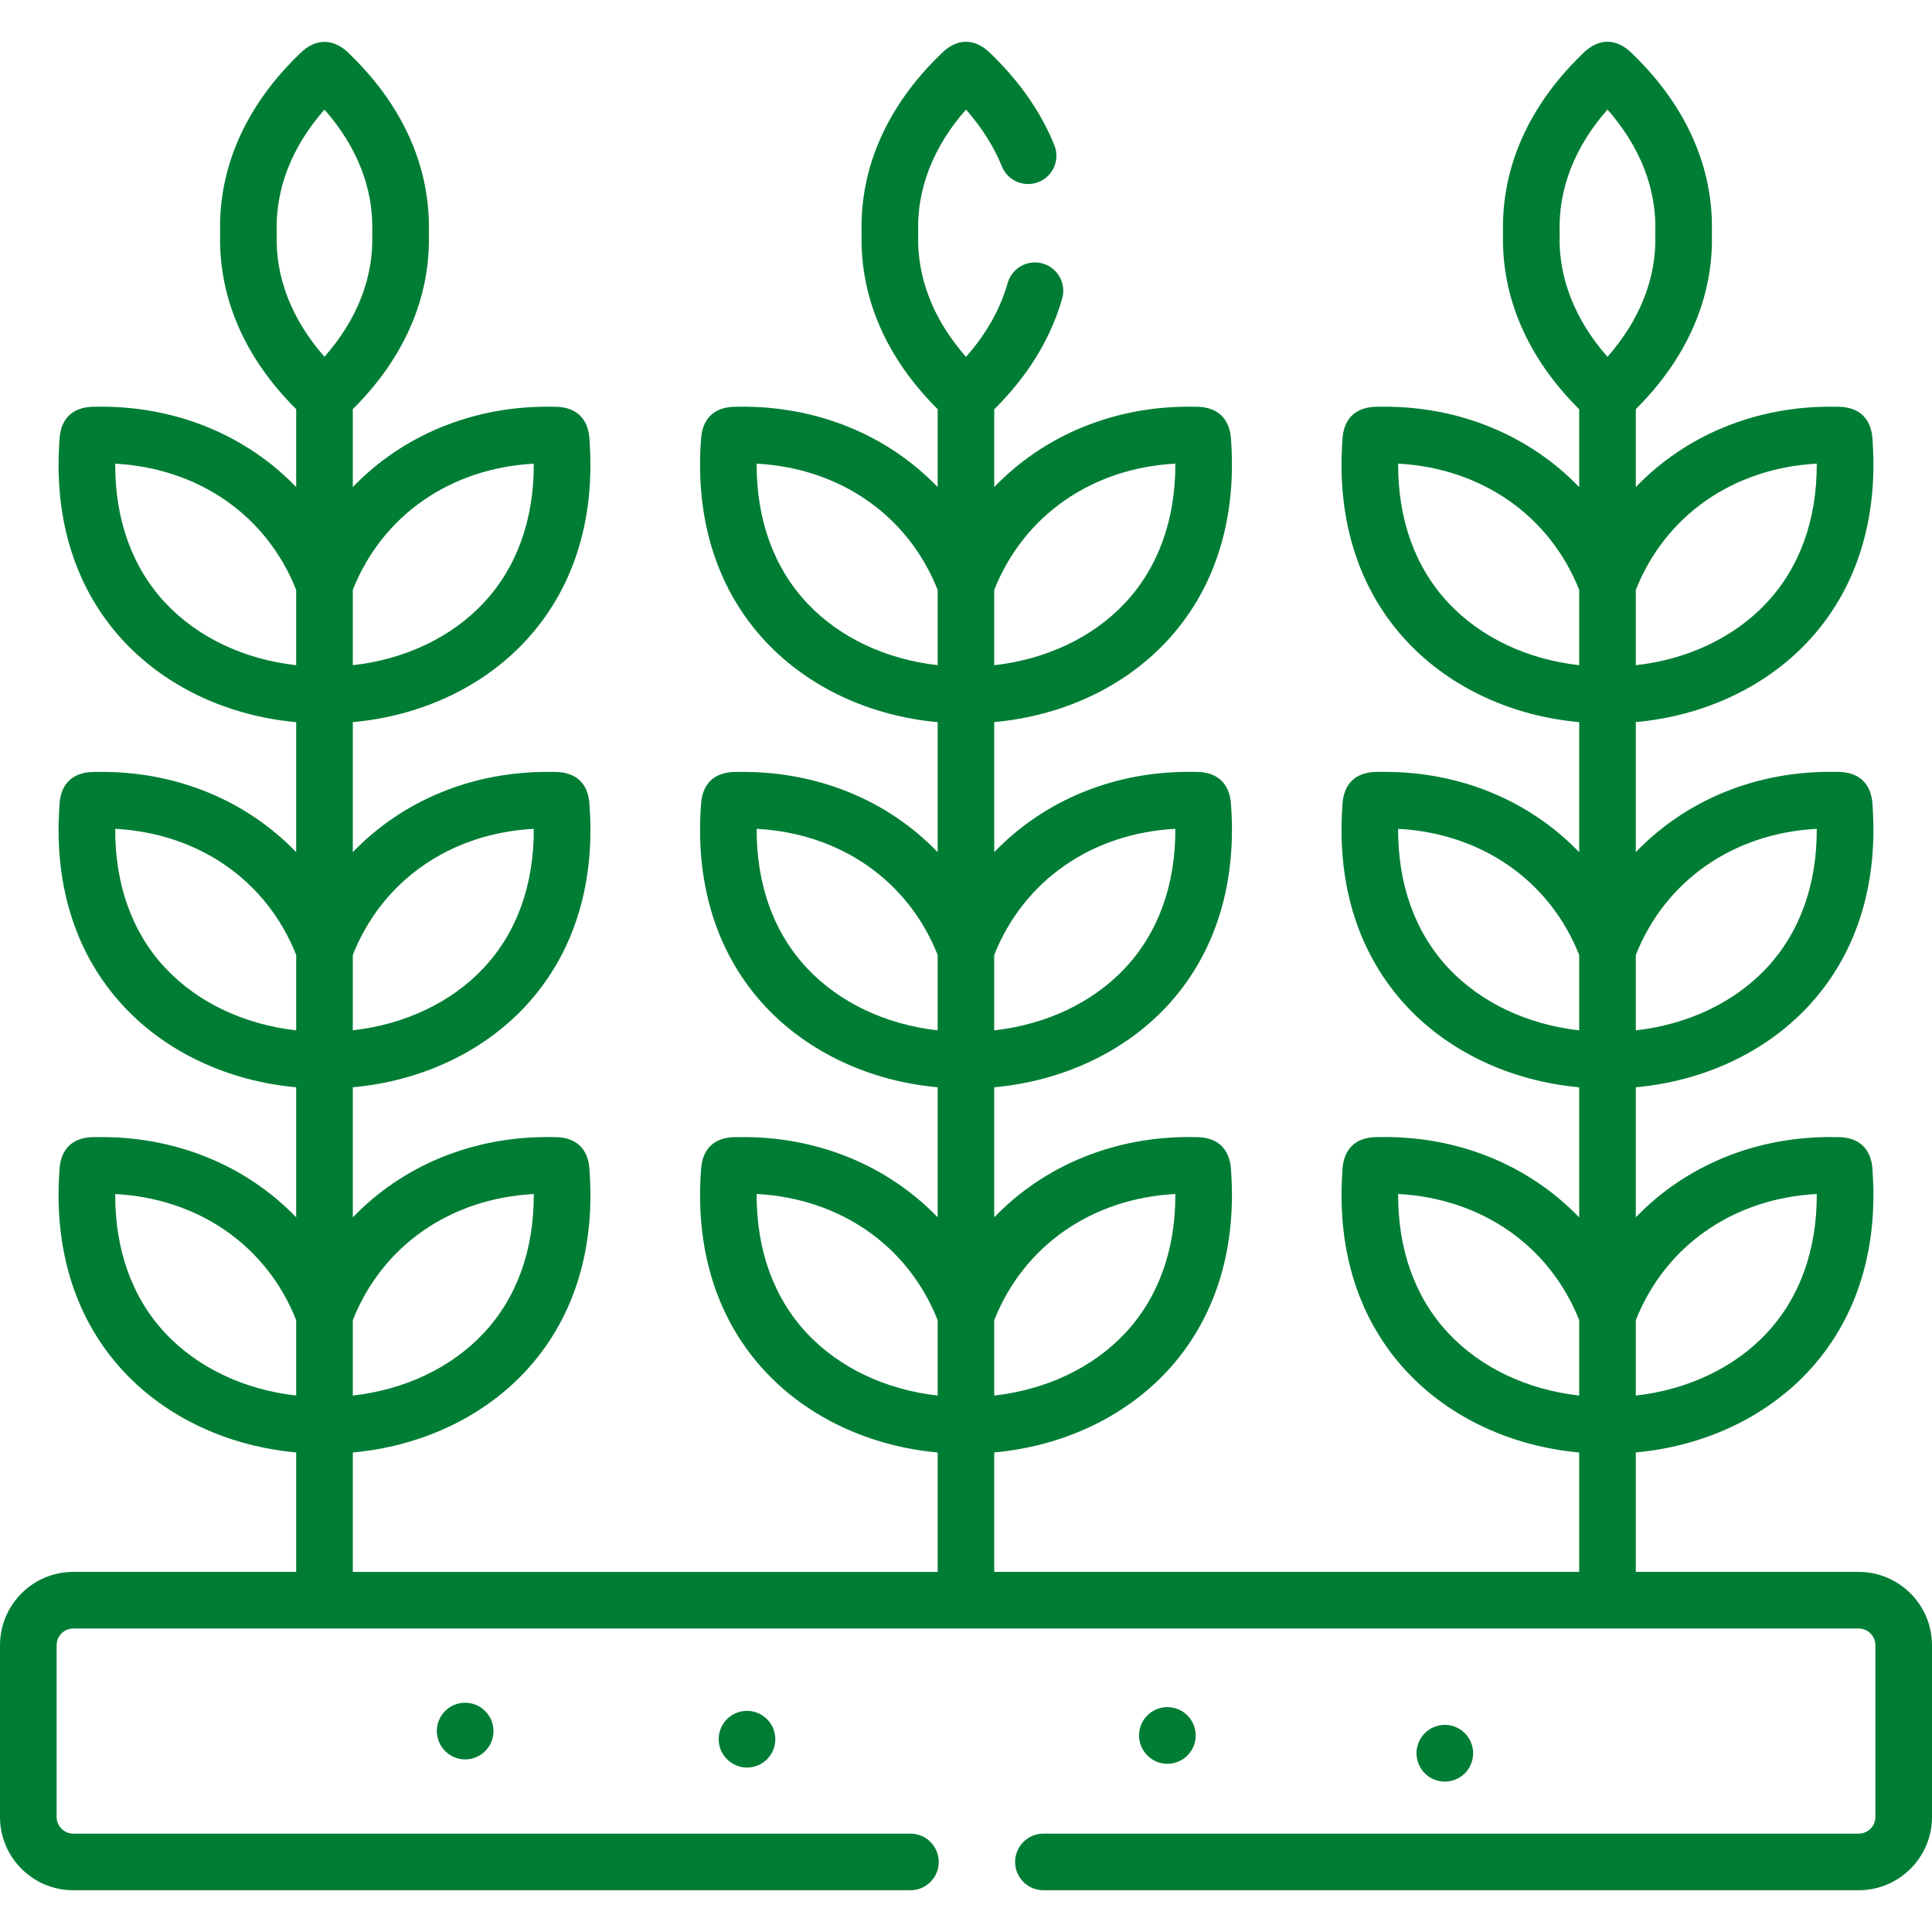<svg width="36" height="36" viewBox="0 0 36 36" fill="none" xmlns="http://www.w3.org/2000/svg">
<g clip-path="url(#clip0_69_108)">
<path d="M13.546 32.034C13.34 32.24 13.34 32.574 13.546 32.78L13.548 32.782C13.651 32.884 13.785 32.936 13.919 32.936C14.055 32.936 14.19 32.884 14.293 32.781C14.499 32.575 14.498 32.24 14.292 32.034C14.086 31.828 13.752 31.828 13.546 32.034Z" fill="#007D35"/>
<path d="M26.922 33.198C27.003 33.198 27.085 33.179 27.162 33.14C27.422 33.008 27.524 32.688 27.392 32.429C27.26 32.169 26.943 32.066 26.683 32.198C26.424 32.33 26.32 32.647 26.452 32.907L26.454 32.911C26.547 33.093 26.731 33.198 26.922 33.198Z" fill="#007D35"/>
<path d="M21.753 32.866C21.888 32.866 22.023 32.814 22.126 32.711C22.332 32.505 22.331 32.17 22.125 31.964C21.919 31.758 21.585 31.758 21.379 31.964C21.173 32.17 21.173 32.504 21.379 32.71L21.381 32.712C21.484 32.815 21.618 32.866 21.753 32.866Z" fill="#007D35"/>
<path d="M8.301 31.876C8.091 32.078 8.086 32.412 8.288 32.622L8.29 32.624C8.393 32.73 8.53 32.784 8.668 32.784C8.8 32.784 8.932 32.735 9.035 32.635C9.244 32.433 9.249 32.098 9.046 31.889C8.844 31.679 8.51 31.674 8.301 31.876Z" fill="#007D35"/>
<path d="M34.633 29.29H30.481V27.064C31.737 26.95 32.883 26.42 33.682 25.569C34.572 24.622 34.991 23.34 34.895 21.859C34.893 21.838 34.892 21.82 34.892 21.804C34.872 21.407 34.642 21.188 34.244 21.188C34.242 21.188 34.239 21.188 34.237 21.188C34.222 21.188 34.205 21.188 34.186 21.188C32.728 21.165 31.405 21.721 30.481 22.683V20.26C31.737 20.145 32.883 19.615 33.682 18.764C34.572 17.817 34.991 16.535 34.895 15.054C34.893 15.033 34.892 15.015 34.892 14.999C34.872 14.602 34.642 14.383 34.244 14.383C34.242 14.383 34.239 14.383 34.237 14.383C34.222 14.383 34.205 14.383 34.186 14.383C32.724 14.359 31.404 14.916 30.481 15.878V13.455C31.735 13.342 32.881 12.812 33.681 11.962C34.571 11.015 34.991 9.731 34.895 8.249C34.893 8.228 34.892 8.21 34.892 8.195C34.872 7.798 34.642 7.579 34.244 7.579C34.229 7.579 34.211 7.579 34.19 7.579C34.189 7.579 34.188 7.579 34.187 7.579C32.726 7.556 31.405 8.113 30.481 9.076V7.624C31.442 6.668 31.932 5.536 31.898 4.345C31.933 3.138 31.43 1.991 30.443 1.027L30.414 0.998C30.116 0.704 29.789 0.704 29.491 0.998L29.462 1.028C28.475 1.991 27.973 3.138 28.007 4.345C27.973 5.537 28.464 6.669 29.426 7.626V9.077C28.519 8.132 27.228 7.578 25.799 7.578C25.771 7.578 25.743 7.578 25.716 7.579C25.695 7.579 25.677 7.579 25.661 7.579C25.263 7.58 25.033 7.798 25.014 8.195C25.013 8.21 25.012 8.228 25.011 8.251C24.914 9.732 25.334 11.015 26.225 11.962C27.025 12.813 28.172 13.343 29.426 13.456V15.88C28.52 14.936 27.233 14.383 25.809 14.383C25.78 14.383 25.75 14.383 25.721 14.383C25.701 14.384 25.684 14.384 25.668 14.383C25.266 14.38 25.034 14.599 25.014 14.999C25.013 15.015 25.012 15.033 25.011 15.056C24.914 16.535 25.334 17.817 26.223 18.764C27.023 19.616 28.171 20.146 29.426 20.26V22.685C28.52 21.741 27.232 21.187 25.809 21.187C25.78 21.187 25.75 21.188 25.721 21.188C25.714 21.188 25.706 21.188 25.7 21.188C25.685 21.188 25.673 21.188 25.661 21.188C25.263 21.188 25.033 21.407 25.014 21.804C25.013 21.82 25.012 21.838 25.011 21.861C24.914 23.34 25.334 24.622 26.223 25.569C27.023 26.421 28.171 26.951 29.426 27.065V29.29H18.526V27.064C19.783 26.95 20.93 26.42 21.73 25.569C22.619 24.622 23.038 23.34 22.942 21.859C22.94 21.839 22.94 21.821 22.939 21.806C22.918 21.405 22.686 21.186 22.284 21.188C22.269 21.188 22.252 21.188 22.233 21.188C20.774 21.165 19.451 21.721 18.526 22.683V20.26C19.783 20.145 20.93 19.615 21.73 18.764C22.619 17.817 23.038 16.535 22.942 15.054C22.941 15.034 22.94 15.017 22.939 15.001C22.918 14.603 22.688 14.383 22.291 14.383C22.289 14.383 22.286 14.383 22.284 14.383C22.269 14.383 22.252 14.383 22.233 14.383C20.771 14.36 19.45 14.916 18.526 15.879V13.455C19.782 13.342 20.928 12.813 21.728 11.962C22.619 11.014 23.038 9.731 22.942 8.249C22.941 8.229 22.94 8.212 22.939 8.197C22.918 7.799 22.688 7.58 22.291 7.579C22.276 7.579 22.258 7.579 22.237 7.579C22.236 7.579 22.235 7.579 22.234 7.579C20.774 7.555 19.451 8.113 18.526 9.076V7.627C19.152 7.007 19.578 6.312 19.792 5.562C19.872 5.281 19.709 4.99 19.429 4.91C19.149 4.83 18.857 4.993 18.777 5.273C18.639 5.76 18.378 6.221 18 6.65C17.39 5.956 17.083 5.171 17.109 4.362C17.109 4.351 17.109 4.339 17.109 4.328C17.083 3.519 17.39 2.734 18 2.041C18.295 2.377 18.52 2.732 18.668 3.1C18.777 3.37 19.085 3.5 19.355 3.391C19.625 3.282 19.755 2.974 19.646 2.704C19.404 2.105 19.015 1.541 18.49 1.027L18.461 0.999C18.164 0.704 17.836 0.704 17.539 0.999L17.51 1.028C16.523 1.989 16.02 3.136 16.055 4.345C16.021 5.538 16.511 6.67 17.472 7.624V9.076C16.548 8.114 15.226 7.557 13.764 7.579C13.742 7.579 13.724 7.579 13.709 7.579C13.311 7.58 13.081 7.799 13.062 8.195C13.061 8.211 13.06 8.229 13.058 8.251C12.962 9.732 13.382 11.015 14.273 11.962C15.073 12.813 16.219 13.343 17.472 13.456V15.879C16.549 14.917 15.229 14.363 13.769 14.384C13.761 14.384 13.754 14.384 13.747 14.384C13.733 14.384 13.721 14.384 13.709 14.384C13.311 14.384 13.081 14.602 13.062 15C13.061 15.015 13.06 15.034 13.058 15.056C12.962 16.535 13.381 17.818 14.271 18.765C15.071 19.616 16.217 20.146 17.472 20.26V22.683C16.548 21.722 15.227 21.167 13.769 21.188C13.761 21.188 13.754 21.189 13.747 21.189C13.733 21.189 13.721 21.188 13.709 21.188C13.311 21.188 13.081 21.407 13.062 21.805C13.061 21.82 13.06 21.838 13.058 21.861C12.962 23.34 13.381 24.622 14.271 25.569C15.071 26.421 16.217 26.951 17.472 27.065V29.291H6.574V27.065C7.831 26.95 8.977 26.42 9.777 25.568C10.666 24.622 11.085 23.34 10.988 21.864C10.986 21.844 10.986 21.826 10.985 21.811C10.968 21.409 10.739 21.188 10.338 21.188C10.336 21.188 10.333 21.188 10.331 21.188C10.316 21.188 10.299 21.188 10.28 21.188C8.821 21.165 7.498 21.721 6.574 22.684V20.26C7.831 20.146 8.978 19.615 9.777 18.764C10.666 17.817 11.085 16.535 10.988 15.059C10.986 15.039 10.986 15.022 10.985 15.006C10.968 14.604 10.739 14.384 10.338 14.384C10.336 14.384 10.333 14.384 10.331 14.384C10.316 14.384 10.3 14.384 10.281 14.384C8.819 14.361 7.497 14.917 6.574 15.879V13.456C7.83 13.342 8.976 12.813 9.775 11.961C10.666 11.014 11.085 9.731 10.988 8.255C10.986 8.235 10.986 8.217 10.985 8.202C10.968 7.801 10.739 7.58 10.338 7.579C10.323 7.579 10.305 7.579 10.284 7.579C10.283 7.579 10.283 7.579 10.282 7.579C8.821 7.555 7.498 8.114 6.574 9.076V7.624C7.535 6.67 8.025 5.538 7.991 4.345C8.025 3.136 7.522 1.989 6.535 1.027L6.505 0.997C6.214 0.708 5.879 0.708 5.588 0.997L5.557 1.028C4.57 1.989 4.067 3.136 4.102 4.345C4.068 5.538 4.558 6.67 5.519 7.624V9.076C4.612 8.132 3.321 7.578 1.891 7.578C1.864 7.578 1.836 7.578 1.808 7.579C1.788 7.579 1.77 7.579 1.754 7.579C1.354 7.58 1.124 7.801 1.108 8.202C1.107 8.217 1.106 8.234 1.105 8.251C1.008 9.731 1.427 11.014 2.317 11.961C3.118 12.813 4.264 13.343 5.519 13.456V15.879C4.613 14.936 3.326 14.383 1.902 14.383C1.873 14.383 1.843 14.383 1.814 14.384C1.794 14.384 1.777 14.384 1.762 14.384C1.358 14.383 1.124 14.602 1.108 15.006C1.107 15.021 1.106 15.039 1.105 15.056C1.008 16.535 1.427 17.817 2.315 18.763C3.115 19.616 4.263 20.146 5.519 20.26V22.683C4.595 21.722 3.272 21.167 1.814 21.188C1.806 21.188 1.799 21.188 1.792 21.188C1.778 21.188 1.766 21.188 1.754 21.188C1.354 21.188 1.124 21.409 1.108 21.811C1.107 21.826 1.106 21.844 1.105 21.86C1.008 23.339 1.427 24.621 2.315 25.568C3.115 26.42 4.263 26.951 5.519 27.064V29.29H1.364C0.612 29.29 0 29.903 0 30.657V33.858C0 34.61 0.612 35.222 1.364 35.222H16.965C17.256 35.222 17.492 34.986 17.492 34.695C17.492 34.404 17.256 34.167 16.965 34.167H1.364C1.197 34.167 1.055 34.026 1.055 33.858V30.657C1.055 30.485 1.194 30.345 1.364 30.345H34.633C34.806 30.345 34.945 30.485 34.945 30.657V33.858C34.945 34.029 34.806 34.167 34.633 34.167H19.442C19.151 34.167 18.915 34.404 18.915 34.695C18.915 34.986 19.151 35.222 19.442 35.222H34.633C35.387 35.222 36 34.61 36 33.858V30.657C36 29.903 35.387 29.29 34.633 29.29ZM33.853 22.248C33.857 23.292 33.535 24.185 32.914 24.847C32.311 25.488 31.444 25.896 30.481 26.004V24.599C31.032 23.21 32.3 22.331 33.853 22.248ZM33.853 15.444C33.857 16.487 33.535 17.38 32.914 18.042C32.311 18.684 31.444 19.091 30.481 19.199V17.794C31.032 16.405 32.3 15.527 33.853 15.444ZM33.853 8.639C33.857 9.683 33.535 10.577 32.912 11.239C32.309 11.881 31.444 12.287 30.481 12.395V10.992C31.031 9.603 32.299 8.724 33.853 8.639ZM29.062 4.362C29.062 4.351 29.062 4.339 29.062 4.328C29.035 3.52 29.343 2.735 29.953 2.041C30.563 2.736 30.87 3.52 30.844 4.328C30.843 4.339 30.843 4.351 30.844 4.362C30.87 5.17 30.563 5.955 29.953 6.649C29.342 5.954 29.035 5.17 29.062 4.362ZM26.993 11.239C26.37 10.577 26.048 9.682 26.052 8.639C27.605 8.724 28.874 9.603 29.426 10.992V12.395C28.464 12.288 27.597 11.881 26.993 11.239ZM26.992 18.042C26.37 17.38 26.048 16.486 26.052 15.444C27.605 15.527 28.874 16.405 29.426 17.795V19.199C28.463 19.091 27.595 18.684 26.992 18.042ZM26.992 24.846C26.37 24.184 26.048 23.291 26.052 22.248C27.605 22.331 28.874 23.21 29.426 24.599V26.004C28.463 25.896 27.595 25.489 26.992 24.846ZM18.526 10.992C19.077 9.603 20.345 8.724 21.901 8.639C21.904 9.683 21.582 10.577 20.96 11.239C20.357 11.881 19.49 12.287 18.526 12.395V10.992ZM18.526 17.794C19.077 16.405 20.346 15.527 21.901 15.444C21.905 16.487 21.583 17.38 20.961 18.042C20.358 18.684 19.491 19.091 18.526 19.199V17.794H18.526ZM18.526 24.599C19.077 23.21 20.346 22.331 21.901 22.248C21.905 23.291 21.583 24.185 20.961 24.846C20.358 25.488 19.491 25.896 18.526 26.004V24.599ZM15.04 11.239C14.418 10.577 14.095 9.683 14.099 8.639C15.653 8.724 16.921 9.603 17.472 10.992V12.394C16.51 12.287 15.644 11.881 15.04 11.239ZM15.039 18.042C14.417 17.38 14.095 16.486 14.099 15.444C15.653 15.527 16.921 16.405 17.472 17.794V19.199C16.509 19.091 15.642 18.684 15.039 18.042ZM15.039 24.847C14.417 24.185 14.095 23.291 14.099 22.248C15.653 22.331 16.921 23.21 17.472 24.599V26.004C16.508 25.896 15.642 25.489 15.039 24.847ZM9.946 22.249C9.951 23.291 9.63 24.184 9.008 24.846C8.405 25.488 7.538 25.896 6.574 26.004V24.599C7.124 23.21 8.392 22.332 9.946 22.249ZM9.946 15.444C9.951 16.487 9.63 17.38 9.008 18.041C8.405 18.683 7.539 19.089 6.574 19.198V17.794C7.124 16.405 8.392 15.527 9.946 15.444ZM9.946 8.64C9.951 9.683 9.629 10.577 9.007 11.239C8.404 11.881 7.537 12.287 6.574 12.395V10.992C7.124 9.603 8.392 8.725 9.946 8.64ZM5.156 4.362C5.157 4.351 5.157 4.339 5.156 4.328C5.13 3.519 5.437 2.735 6.046 2.042C6.656 2.735 6.963 3.519 6.936 4.328C6.936 4.339 6.936 4.351 6.936 4.362C6.963 5.171 6.656 5.955 6.046 6.648C5.436 5.955 5.13 5.171 5.156 4.362ZM3.086 11.239C2.464 10.578 2.142 9.685 2.147 8.64C3.701 8.725 4.969 9.604 5.519 10.992V12.395C4.557 12.288 3.689 11.881 3.086 11.239ZM3.084 18.041C2.464 17.38 2.142 16.488 2.147 15.444C3.701 15.527 4.969 16.406 5.519 17.794V19.199C4.556 19.091 3.687 18.684 3.084 18.041ZM3.084 24.846C2.464 24.185 2.142 23.293 2.147 22.249C3.701 22.332 4.969 23.21 5.519 24.599V26.004C4.556 25.896 3.688 25.488 3.084 24.846Z" fill="#007D35"/>
</g>
<defs>
<clipPath id="clip0_69_108">
<rect width="36" height="36" fill="white"/>
</clipPath>
</defs>
</svg>
